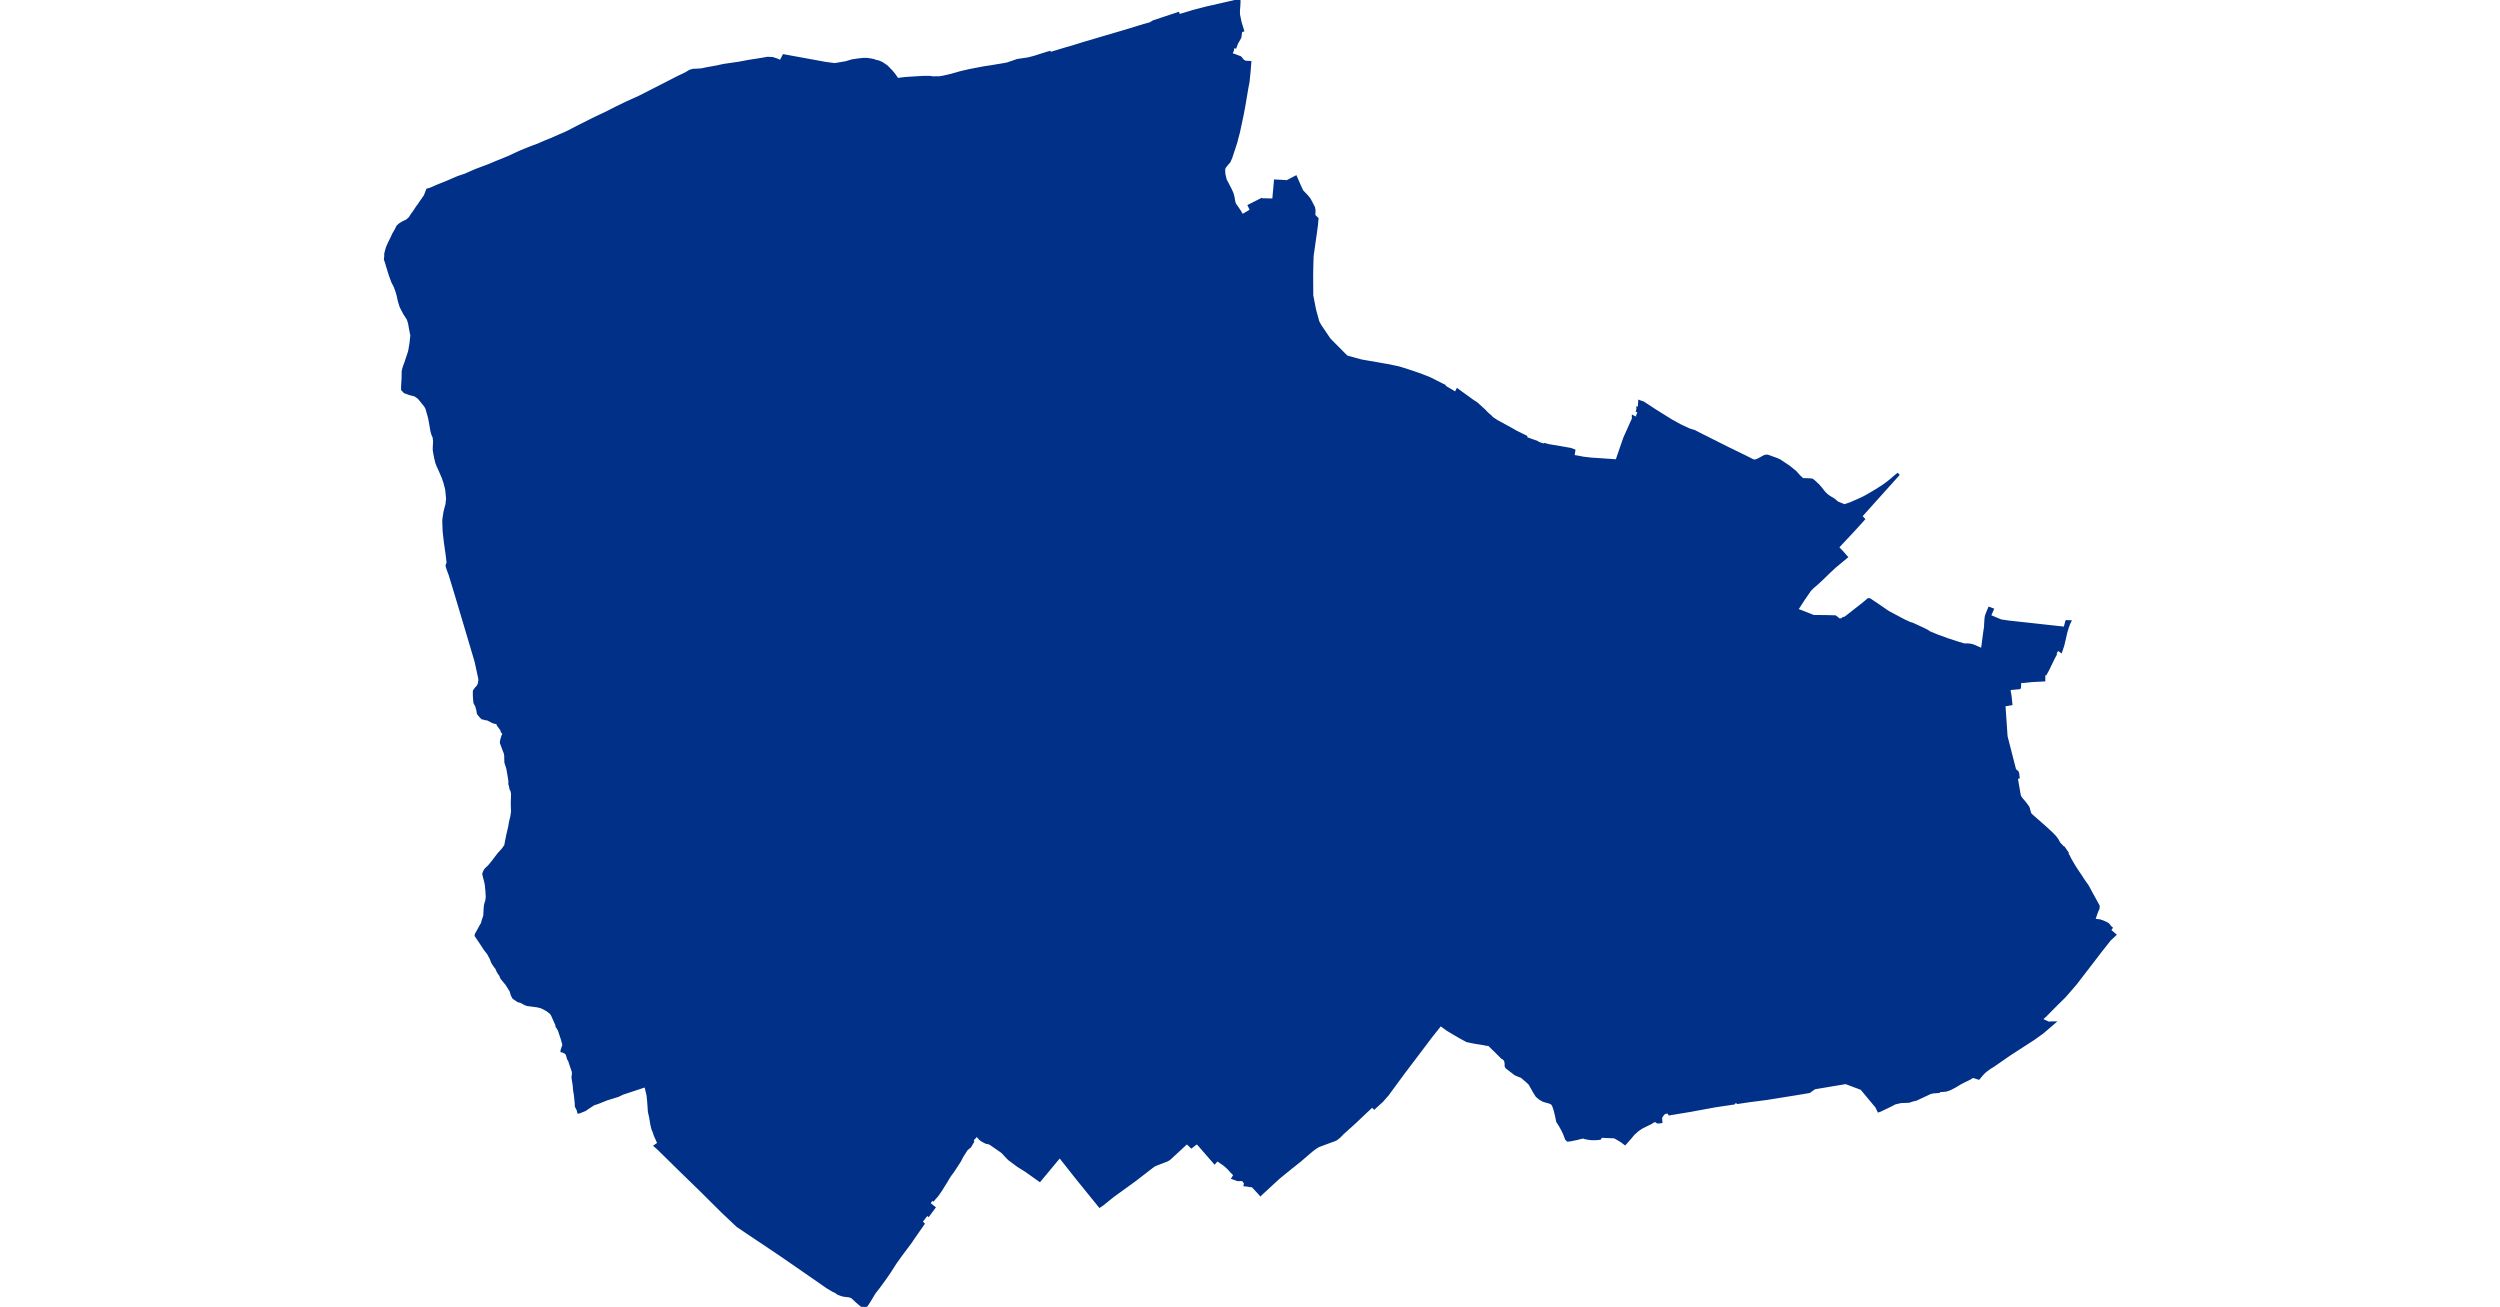 <?xml version="1.0" standalone="no"?>
<!DOCTYPE svg PUBLIC "-//W3C//DTD SVG 1.1//EN"
"http://www.w3.org/Graphics/SVG/1.1/DTD/svg11.dtd">
<svg height="115" version="1.1" viewBox="-28300 -6699760 14483 10945" width="220" xmlns="http://www.w3.org/2000/svg"><polygon fill="#003087" points=" -21155,-6699639 -21141,-6699572 -21121,-6699506 -21125,-6699505 -21135,-6699502 -21141,-6699464 -21143,-6699448 -21171,-6699398 -21180,-6699374 -21182,-6699368 -21194,-6699373 -21199,-6699375 -21199,-6699372 -21206,-6699338 -21219,-6699309 -21222,-6699303 -21207,-6699302 -21178,-6699292 -21140,-6699277 -21117,-6699249 -21097,-6699239 -21060,-6699237 -21066,-6699160 -21075,-6699073 -21085,-6699021 -21108,-6698885 -21121,-6698813 -21135,-6698747 -21155,-6698653 -21168,-6698605 -21177,-6698569 -21189,-6698532 -21219,-6698441 -21234,-6698407 -21234,-6698407 -21244,-6698396 -21253,-6698385 -21262,-6698374 -21264,-6698372 -21265,-6698370 -21267,-6698368 -21270,-6698364 -21272,-6698362 -21273,-6698360 -21275,-6698358 -21279,-6698337 -21279,-6698329 -21278,-6698321 -21278,-6698312 -21277,-6698301 -21275,-6698293 -21266,-6698254 -21242,-6698208 -21222,-6698169 -21208,-6698137 -21200,-6698107 -21197,-6698086 -21193,-6698066 -21186,-6698047 -21172,-6698028 -21143,-6697985 -21125,-6697952 -21049,-6697996 -21046,-6697998 -21063,-6698035 -21064,-6698037 -20965,-6698087 -20962,-6698080 -20952,-6698087 -20864,-6698085 -20860,-6698085 -20847,-6698230 -20846,-6698244 -20766,-6698240 -20749,-6698238 -20676,-6698276 -20639,-6698191 -20623,-6698158 -20581,-6698114 -20562,-6698090 -20544,-6698056 -20526,-6698021 -20522,-6697999 -20523,-6697971 -20525,-6697955 -20517,-6697948 -20508,-6697939 -20507,-6697938 -20497,-6697928 -20502,-6697873 -20512,-6697800 -20538,-6697617 -20540,-6697555 -20542,-6697459 -20541,-6697286 -20518,-6697167 -20490,-6697064 -20473,-6697033 -20394,-6696916 -20250,-6696771 -20126,-6696737 -19931,-6696703 -19901,-6696698 -19812,-6696679 -19753,-6696661 -19646,-6696625 -19570,-6696596 -19543,-6696584 -19494,-6696559 -19458,-6696541 -19443,-6696533 -19434,-6696529 -19436,-6696524 -19341,-6696468 -19335,-6696465 -19321,-6696493 -19294,-6696473 -19237,-6696432 -19190,-6696398 -19169,-6696385 -19155,-6696374 -19097,-6696321 -19074,-6696297 -19040,-6696267 -19034,-6696259 -18992,-6696231 -18880,-6696170 -18831,-6696142 -18748,-6696101 -18746,-6696088 -18653,-6696055 -18650,-6696050 -18602,-6696033 -18591,-6696037 -18558,-6696028 -18535,-6696024 -18496,-6696018 -18372,-6695996 -18346,-6695986 -18351,-6695955 -18370,-6695958 -18375,-6695942 -18315,-6695932 -18269,-6695923 -18202,-6695915 -18110,-6695909 -17994,-6695901 -17986,-6695901 -17981,-6695914 -17939,-6696036 -17919,-6696093 -17848,-6696251 -17848,-6696268 -17817,-6696253 -17805,-6696269 -17804,-6696272 -17812,-6696278 -17798,-6696315 -17813,-6696320 -17810,-6696330 -17810,-6696339 -17799,-6696333 -17795,-6696396 -17774,-6696388 -17774,-6696361 -17772,-6696358 -17762,-6696383 -17729,-6696362 -17673,-6696325 -17606,-6696283 -17534,-6696238 -17456,-6696195 -17381,-6696160 -17336,-6696146 -17292,-6696123 -17061,-6696007 -16907,-6695932 -16842,-6695899 -16824,-6695900 -16806,-6695906 -16781,-6695919 -16756,-6695933 -16742,-6695939 -16726,-6695940 -16710,-6695935 -16686,-6695926 -16672,-6695921 -16644,-6695911 -16621,-6695900 -16609,-6695892 -16545,-6695849 -16493,-6695807 -16460,-6695770 -16435,-6695747 -16427,-6695742 -16410,-6695743 -16365,-6695741 -16351,-6695739 -16340,-6695731 -16302,-6695696 -16280,-6695671 -16255,-6695639 -16249,-6695632 -16236,-6695619 -16233,-6695616 -16225,-6695609 -16205,-6695595 -16171,-6695575 -16170,-6695574 -16139,-6695548 -16104,-6695534 -16083,-6695525 -16080,-6695524 -16027,-6695542 -15998,-6695555 -15972,-6695566 -15928,-6695586 -15892,-6695605 -15878,-6695613 -15807,-6695655 -15784,-6695670 -15757,-6695687 -15736,-6695702 -15712,-6695720 -15692,-6695736 -15680,-6695746 -15656,-6695767 -15626,-6695791 -15759,-6695643 -15944,-6695437 -15921,-6695412 -15997,-6695328 -16129,-6695187 -16139,-6695176 -16101,-6695136 -16066,-6695096 -16065,-6695095 -16159,-6695017 -16213,-6694967 -16265,-6694916 -16295,-6694888 -16325,-6694861 -16346,-6694844 -16370,-6694819 -16397,-6694780 -16424,-6694741 -16429,-6694733 -16460,-6694685 -16482,-6694653 -16420,-6694629 -16339,-6694597 -16230,-6694596 -16194,-6694595 -16157,-6694594 -16123,-6694567 -16119,-6694567 -16116,-6694568 -16096,-6694571 -16091,-6694579 -16081,-6694582 -16071,-6694585 -16053,-6694599 -15919,-6694704 -15879,-6694738 -15869,-6694737 -15809,-6694697 -15716,-6694633 -15583,-6694562 -15531,-6694538 -15515,-6694534 -15512,-6694533 -15434,-6694497 -15417,-6694489 -15389,-6694475 -15370,-6694462 -15308,-6694436 -15209,-6694400 -15126,-6694373 -15078,-6694359 -15049,-6694359 -15027,-6694357 -15002,-6694351 -14961,-6694333 -14925,-6694317 -14924,-6694321 -14905,-6694466 -14898,-6694512 -14898,-6694526 -14895,-6694571 -14892,-6694597 -14888,-6694609 -14886,-6694615 -14884,-6694619 -14866,-6694664 -14842,-6694655 -14844,-6694650 -14856,-6694623 -14865,-6694601 -14866,-6694600 -14825,-6694583 -14770,-6694560 -14702,-6694550 -14237,-6694499 -14233,-6694498 -14221,-6694543 -14219,-6694552 -14218,-6694554 -14194,-6694553 -14203,-6694534 -14215,-6694500 -14224,-6694471 -14250,-6694358 -14267,-6694307 -14271,-6694310 -14281,-6694317 -14299,-6694321 -14304,-6694310 -14306,-6694305 -14317,-6694289 -14313,-6694281 -14330,-6694249 -14350,-6694208 -14376,-6694154 -14397,-6694116 -14410,-6694114 -14410,-6694065 -14524,-6694059 -14525,-6694058 -14575,-6694053 -14611,-6694052 -14614,-6694002 -14615,-6694000 -14701,-6693992 -14699,-6693966 -14696,-6693950 -14695,-6693945 -14692,-6693925 -14686,-6693865 -14720,-6693859 -14744,-6693856 -14726,-6693592 -14654,-6693311 -14635,-6693295 -14633,-6693293 -14629,-6693284 -14625,-6693250 -14641,-6693244 -14639,-6693235 -14616,-6693102 -14614,-6693096 -14611,-6693086 -14603,-6693075 -14598,-6693068 -14570,-6693035 -14544,-6693000 -14539,-6692988 -14537,-6692978 -14527,-6692946 -14524,-6692941 -14522,-6692937 -14405,-6692834 -14385,-6692816 -14344,-6692778 -14318,-6692751 -14300,-6692727 -14283,-6692696 -14276,-6692689 -14249,-6692660 -14247,-6692659 -14244,-6692659 -14216,-6692619 -14220,-6692616 -14222,-6692615 -14214,-6692605 -14206,-6692594 -14191,-6692563 -14159,-6692508 -14138,-6692475 -14107,-6692429 -14095,-6692411 -14081,-6692389 -14058,-6692356 -14048,-6692342 -14039,-6692327 -14014,-6692280 -13983,-6692224 -13960,-6692182 -13954,-6692170 -13955,-6692162 -13956,-6692151 -13958,-6692146 -13960,-6692142 -13967,-6692128 -13989,-6692064 -13992,-6692054 -13942,-6692048 -13913,-6692038 -13887,-6692026 -13871,-6692016 -13855,-6691995 -13847,-6691988 -13861,-6691969 -13817,-6691931 -13839,-6691910 -13858,-6691893 -13933,-6691798 -14072,-6691617 -14146,-6691521 -14236,-6691417 -14313,-6691341 -14398,-6691255 -14434,-6691223 -14416,-6691212 -14370,-6691191 -14346,-6691193 -14330,-6691193 -14422,-6691114 -14496,-6691061 -14700,-6690929 -14837,-6690834 -14862,-6690819 -14891,-6690798 -14907,-6690785 -14921,-6690771 -14945,-6690744 -14949,-6690738 -14956,-6690730 -14983,-6690739 -14994,-6690742 -15010,-6690745 -15022,-6690734 -15045,-6690722 -15084,-6690703 -15116,-6690686 -15152,-6690664 -15188,-6690645 -15214,-6690634 -15234,-6690629 -15288,-6690625 -15290,-6690623 -15293,-6690619 -15293,-6690618 -15321,-6690616 -15341,-6690614 -15362,-6690609 -15479,-6690554 -15512,-6690546 -15538,-6690537 -15549,-6690536 -15579,-6690535 -15607,-6690534 -15641,-6690526 -15656,-6690523 -15696,-6690502 -15784,-6690460 -15793,-6690457 -15811,-6690494 -15826,-6690511 -15936,-6690643 -15941,-6690645 -16069,-6690693 -16331,-6690649 -16361,-6690628 -16374,-6690618 -16379,-6690617 -16481,-6690600 -16730,-6690560 -16877,-6690541 -16970,-6690527 -16971,-6690532 -16992,-6690531 -17010,-6690529 -17010,-6690521 -17164,-6690498 -17327,-6690468 -17358,-6690462 -17545,-6690431 -17555,-6690446 -17574,-6690445 -17591,-6690439 -17600,-6690430 -17613,-6690412 -17618,-6690402 -17619,-6690392 -17619,-6690387 -17617,-6690365 -17621,-6690364 -17645,-6690363 -17653,-6690369 -17657,-6690372 -17663,-6690376 -17679,-6690371 -17703,-6690356 -17775,-6690321 -17811,-6690297 -17848,-6690264 -17878,-6690228 -17918,-6690183 -17946,-6690204 -17981,-6690225 -18005,-6690238 -18014,-6690239 -18021,-6690239 -18121,-6690243 -18128,-6690227 -18134,-6690226 -18138,-6690225 -18152,-6690224 -18167,-6690223 -18181,-6690223 -18181,-6690223 -18195,-6690223 -18209,-6690224 -18222,-6690226 -18227,-6690227 -18240,-6690229 -18253,-6690232 -18262,-6690239 -18272,-6690235 -18286,-6690234 -18299,-6690230 -18323,-6690224 -18377,-6690213 -18397,-6690211 -18408,-6690222 -18425,-6690267 -18441,-6690300 -18459,-6690332 -18482,-6690369 -18492,-6690418 -18504,-6690466 -18511,-6690486 -18516,-6690501 -18526,-6690517 -18528,-6690518 -18539,-6690525 -18555,-6690531 -18578,-6690537 -18603,-6690545 -18629,-6690560 -18655,-6690582 -18673,-6690610 -18704,-6690665 -18715,-6690684 -18737,-6690705 -18783,-6690744 -18797,-6690749 -18835,-6690765 -18908,-6690821 -18913,-6690831 -18914,-6690838 -18913,-6690849 -18918,-6690879 -18936,-6690899 -18940,-6690900 -18945,-6690902 -18997,-6690954 -19030,-6690986 -19048,-6691004 -19068,-6691020 -19075,-6691013 -19077,-6691014 -19094,-6691017 -19097,-6691018 -19122,-6691022 -19166,-6691029 -19198,-6691035 -19241,-6691044 -19263,-6691056 -19305,-6691079 -19371,-6691118 -19403,-6691137 -19463,-6691181 -19545,-6691078 -19646,-6690944 -19777,-6690771 -19909,-6690591 -19936,-6690561 -19952,-6690542 -19973,-6690523 -20018,-6690482 -20036,-6690500 -20040,-6690495 -20089,-6690449 -20184,-6690359 -20283,-6690270 -20309,-6690243 -20336,-6690221 -20338,-6690220 -20340,-6690219 -20356,-6690212 -20387,-6690201 -20486,-6690164 -20512,-6690148 -20539,-6690128 -20643,-6690039 -20711,-6689985 -20817,-6689899 -20971,-6689757 -20974,-6689761 -21035,-6689827 -21087,-6689835 -21099,-6689836 -21096,-6689852 -21109,-6689869 -21118,-6689881 -21161,-6689880 -21200,-6689894 -21184,-6689920 -21187,-6689923 -21207,-6689942 -21235,-6689973 -21252,-6689989 -21270,-6690005 -21333,-6690049 -21355,-6690024 -21489,-6690178 -21504,-6690191 -21507,-6690189 -21549,-6690156 -21587,-6690192 -21731,-6690059 -21743,-6690050 -21754,-6690044 -21850,-6690007 -21864,-6690000 -21874,-6689993 -22023,-6689878 -22208,-6689744 -22296,-6689673 -22317,-6689659 -22505,-6689891 -22652,-6690077 -22820,-6689875 -22931,-6689954 -23001,-6689998 -23075,-6690053 -23106,-6690085 -23122,-6690103 -23136,-6690116 -23231,-6690182 -23244,-6690188 -23250,-6690189 -23269,-6690193 -23299,-6690209 -23307,-6690214 -23318,-6690223 -23351,-6690260 -23363,-6690237 -23376,-6690224 -23389,-6690212 -23381,-6690200 -23382,-6690198 -23389,-6690186 -23391,-6690183 -23392,-6690181 -23393,-6690179 -23406,-6690157 -23413,-6690152 -23420,-6690147 -23434,-6690134 -23472,-6690075 -23490,-6690039 -23518,-6689996 -23546,-6689953 -23572,-6689918 -23591,-6689888 -23606,-6689862 -23625,-6689832 -23644,-6689801 -23667,-6689767 -23682,-6689746 -23700,-6689726 -23712,-6689712 -23723,-6689718 -23749,-6689681 -23725,-6689661 -23706,-6689646 -23752,-6689584 -23763,-6689593 -23763,-6689594 -23814,-6689528 -23809,-6689522 -23797,-6689510 -23886,-6689382 -23902,-6689358 -23982,-6689251 -24032,-6689181 -24075,-6689113 -24104,-6689071 -24125,-6689041 -24168,-6688982 -24205,-6688935 -24226,-6688900 -24252,-6688857 -24265,-6688838 -24280,-6688815 -24305,-6688822 -24319,-6688834 -24350,-6688860 -24393,-6688900 -24417,-6688907 -24454,-6688911 -24473,-6688915 -24488,-6688920 -24510,-6688929 -24524,-6688940 -24551,-6688953 -24598,-6688981 -24710,-6689059 -24998,-6689258 -25349,-6689493 -25477,-6689614 -25652,-6689788 -25722,-6689856 -25832,-6689963 -26011,-6690139 -26038,-6690163 -26009,-6690183 -26040,-6690253 -26050,-6690283 -26060,-6690306 -26069,-6690345 -26078,-6690400 -26089,-6690450 -26095,-6690537 -26097,-6690554 -26100,-6690585 -26119,-6690668 -26315,-6690603 -26341,-6690590 -26352,-6690585 -26446,-6690556 -26518,-6690527 -26551,-6690516 -26562,-6690511 -26575,-6690502 -26594,-6690490 -26629,-6690466 -26671,-6690449 -26679,-6690446 -26681,-6690446 -26685,-6690462 -26690,-6690474 -26701,-6690495 -26702,-6690525 -26708,-6690584 -26717,-6690640 -26717,-6690657 -26721,-6690685 -26726,-6690716 -26729,-6690737 -26725,-6690767 -26726,-6690785 -26740,-6690825 -26758,-6690880 -26766,-6690892 -26776,-6690926 -26783,-6690939 -26791,-6690946 -26801,-6690951 -26808,-6690955 -26821,-6690958 -26821,-6690960 -26812,-6690988 -26805,-6691005 -26807,-6691016 -26809,-6691025 -26818,-6691057 -26844,-6691135 -26858,-6691158 -26863,-6691165 -26863,-6691169 -26863,-6691175 -26902,-6691262 -26908,-6691271 -26916,-6691280 -26942,-6691300 -26968,-6691315 -26993,-6691327 -27024,-6691335 -27068,-6691341 -27108,-6691346 -27109,-6691346 -27131,-6691354 -27150,-6691365 -27167,-6691374 -27170,-6691374 -27185,-6691377 -27225,-6691404 -27238,-6691428 -27247,-6691460 -27269,-6691496 -27283,-6691518 -27325,-6691569 -27330,-6691581 -27335,-6691594 -27347,-6691610 -27356,-6691625 -27369,-6691654 -27382,-6691670 -27401,-6691699 -27415,-6691735 -27426,-6691755 -27436,-6691774 -27467,-6691814 -27486,-6691844 -27540,-6691924 -27540,-6691925 -27539,-6691933 -27516,-6691974 -27501,-6692002 -27488,-6692024 -27481,-6692050 -27467,-6692091 -27467,-6692110 -27466,-6692122 -27465,-6692141 -27463,-6692169 -27462,-6692175 -27458,-6692194 -27451,-6692215 -27449,-6692228 -27447,-6692249 -27450,-6692301 -27455,-6692352 -27461,-6692379 -27473,-6692426 -27476,-6692442 -27474,-6692445 -27470,-6692458 -27462,-6692473 -27458,-6692477 -27456,-6692480 -27435,-6692500 -27433,-6692501 -27395,-6692547 -27391,-6692553 -27348,-6692609 -27325,-6692634 -27312,-6692649 -27303,-6692662 -27297,-6692659 -27296,-6692660 -27278,-6692752 -27276,-6692762 -27275,-6692766 -27258,-6692840 -27254,-6692865 -27253,-6692872 -27241,-6692921 -27235,-6692964 -27237,-6693018 -27237,-6693043 -27235,-6693110 -27239,-6693135 -27249,-6693156 -27253,-6693178 -27258,-6693195 -27257,-6693217 -27264,-6693263 -27272,-6693308 -27276,-6693329 -27291,-6693375 -27292,-6693412 -27292,-6693428 -27295,-6693449 -27296,-6693452 -27310,-6693489 -27323,-6693524 -27329,-6693540 -27326,-6693561 -27315,-6693597 -27308,-6693609 -27310,-6693618 -27313,-6693623 -27323,-6693637 -27324,-6693645 -27326,-6693650 -27349,-6693681 -27355,-6693688 -27359,-6693702 -27360,-6693706 -27365,-6693707 -27386,-6693711 -27403,-6693717 -27415,-6693724 -27448,-6693740 -27463,-6693740 -27475,-6693745 -27488,-6693747 -27496,-6693755 -27504,-6693764 -27515,-6693777 -27521,-6693785 -27524,-6693799 -27525,-6693811 -27526,-6693816 -27531,-6693829 -27533,-6693842 -27537,-6693851 -27544,-6693863 -27549,-6693873 -27550,-6693875 -27553,-6693903 -27555,-6693936 -27555,-6693971 -27549,-6693981 -27541,-6693992 -27521,-6694014 -27520,-6694017 -27520,-6694018 -27518,-6694022 -27516,-6694027 -27514,-6694031 -27513,-6694034 -27510,-6694054 -27508,-6694066 -27512,-6694089 -27540,-6694218 -27546,-6694239 -27630,-6694522 -27705,-6694773 -27722,-6694829 -27758,-6694948 -27775,-6694993 -27782,-6695015 -27783,-6695027 -27776,-6695042 -27776,-6695058 -27782,-6695109 -27795,-6695200 -27799,-6695230 -27807,-6695301 -27808,-6695315 -27811,-6695392 -27810,-6695412 -27802,-6695466 -27792,-6695508 -27784,-6695536 -27782,-6695558 -27779,-6695582 -27782,-6695613 -27784,-6695635 -27787,-6695663 -27802,-6695721 -27810,-6695743 -27814,-6695757 -27843,-6695824 -27858,-6695856 -27870,-6695887 -27880,-6695930 -27886,-6695961 -27891,-6695993 -27890,-6696025 -27888,-6696064 -27892,-6696099 -27902,-6696121 -27910,-6696148 -27919,-6696201 -27930,-6696261 -27952,-6696339 -27957,-6696349 -27964,-6696361 -27966,-6696364 -27987,-6696390 -28017,-6696427 -28028,-6696436 -28052,-6696452 -28096,-6696463 -28137,-6696478 -28156,-6696498 -28156,-6696520 -28155,-6696543 -28152,-6696585 -28151,-6696649 -28146,-6696671 -28139,-6696694 -28128,-6696723 -28116,-6696760 -28104,-6696795 -28097,-6696818 -28086,-6696881 -28081,-6696929 -28078,-6696950 -28083,-6696972 -28087,-6696994 -28090,-6697009 -28097,-6697050 -28108,-6697087 -28139,-6697135 -28159,-6697173 -28170,-6697196 -28184,-6697242 -28193,-6697285 -28203,-6697320 -28219,-6697363 -28238,-6697400 -28258,-6697454 -28271,-6697495 -28271,-6697496 -28284,-6697537 -28286,-6697546 -28295,-6697573 -28300,-6697589 -28298,-6697603 -28297,-6697616 -28297,-6697635 -28289,-6697666 -28282,-6697689 -28265,-6697727 -28243,-6697771 -28230,-6697800 -28210,-6697834 -28197,-6697861 -28184,-6697874 -28172,-6697883 -28152,-6697895 -28122,-6697909 -28110,-6697918 -28093,-6697934 -28076,-6697961 -28061,-6697981 -28032,-6698025 -28018,-6698043 -28003,-6698066 -27966,-6698119 -27947,-6698169 -27929,-6698174 -27915,-6698179 -27899,-6698186 -27858,-6698204 -27792,-6698230 -27690,-6698274 -27630,-6698294 -27544,-6698332 -27427,-6698376 -27378,-6698397 -27272,-6698440 -27170,-6698487 -27129,-6698504 -27074,-6698526 -27022,-6698545 -26965,-6698570 -26905,-6698594 -26847,-6698620 -26793,-6698643 -26770,-6698654 -26693,-6698694 -26625,-6698728 -26544,-6698769 -26448,-6698814 -26368,-6698855 -26277,-6698899 -26175,-6698945 -25953,-6699058 -25846,-6699113 -25785,-6699142 -25748,-6699164 -25720,-6699172 -25701,-6699172 -25652,-6699175 -25611,-6699184 -25521,-6699200 -25468,-6699212 -25337,-6699231 -25264,-6699245 -25143,-6699264 -25100,-6699272 -25058,-6699270 -25021,-6699258 -24989,-6699243 -24963,-6699293 -24848,-6699272 -24613,-6699229 -24536,-6699219 -24454,-6699233 -24442,-6699235 -24393,-6699250 -24355,-6699256 -24331,-6699259 -24324,-6699260 -24316,-6699261 -24309,-6699262 -24302,-6699262 -24294,-6699263 -24287,-6699263 -24280,-6699263 -24272,-6699263 -24269,-6699263 -24262,-6699262 -24255,-6699261 -24247,-6699260 -24240,-6699259 -24233,-6699258 -24226,-6699256 -24218,-6699255 -24211,-6699253 -24204,-6699251 -24197,-6699248 -24190,-6699246 -24168,-6699241 -24140,-6699228 -24101,-6699201 -24068,-6699167 -24061,-6699160 -24061,-6699159 -24056,-6699153 -24050,-6699147 -24046,-6699141 -24041,-6699135 -24036,-6699129 -24033,-6699124 -24012,-6699094 -24009,-6699094 -23992,-6699097 -23943,-6699103 -23847,-6699109 -23795,-6699112 -23735,-6699112 -23725,-6699109 -23704,-6699108 -23683,-6699109 -23657,-6699109 -23622,-6699115 -23610,-6699118 -23561,-6699129 -23485,-6699151 -23417,-6699167 -23367,-6699177 -23277,-6699194 -23228,-6699201 -23187,-6699208 -23156,-6699213 -23138,-6699216 -23093,-6699224 -23072,-6699231 -23005,-6699254 -22916,-6699267 -22866,-6699280 -22768,-6699311 -22738,-6699320 -22734,-6699311 -22671,-6699330 -22595,-6699353 -22565,-6699361 -22439,-6699400 -22096,-6699501 -21946,-6699547 -21894,-6699561 -21866,-6699578 -21661,-6699646 -21654,-6699628 -21644,-6699631 -21528,-6699666 -21466,-6699682 -21428,-6699692 -21191,-6699746 -21158,-6699758 -21156,-6699758 -21152,-6699760 -21150,-6699750 -21151,-6699731 -21152,-6699709 -21155,-6699673 -21155,-6699639" stroke="#003087" stroke-width="25" /></svg>